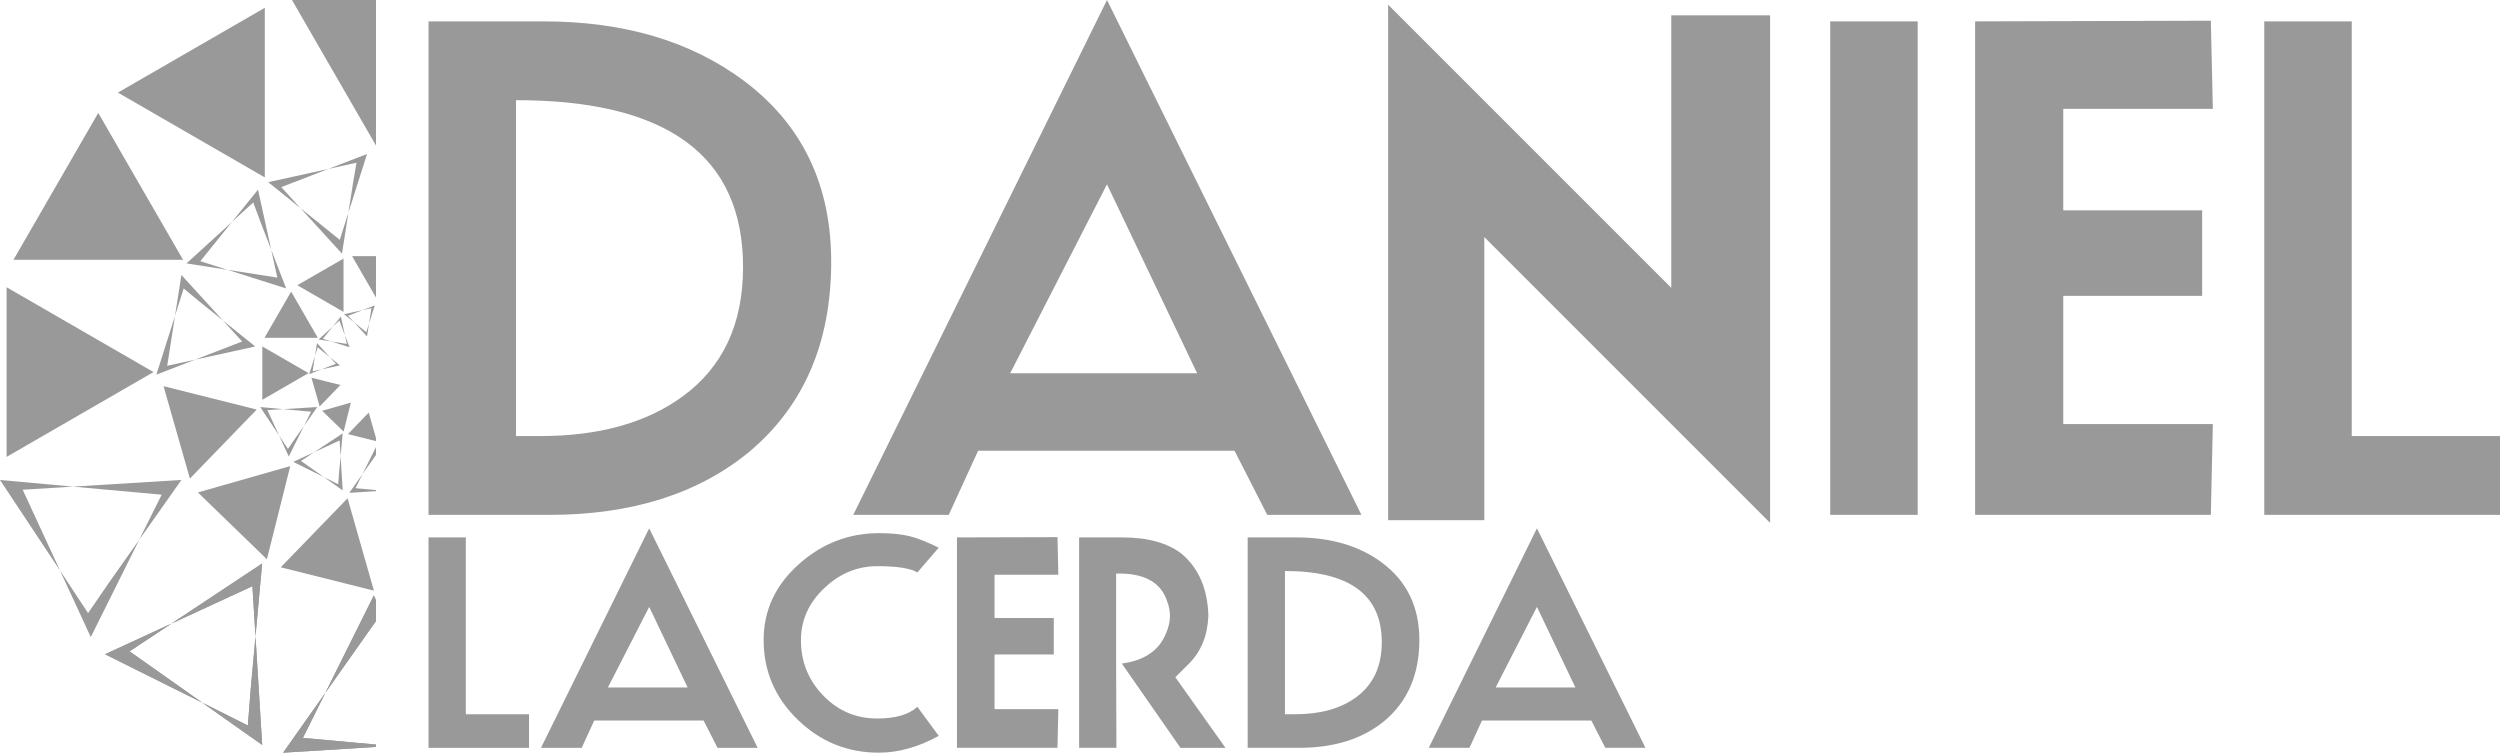 <?xml version="1.0" encoding="UTF-8"?>
<!DOCTYPE svg PUBLIC "-//W3C//DTD SVG 1.1//EN" "http://www.w3.org/Graphics/SVG/1.1/DTD/svg11.dtd">
<!-- Creator: CorelDRAW 2020 (64 Bit) -->
<svg xmlns="http://www.w3.org/2000/svg" xml:space="preserve" width="171.269mm" height="51.564mm" version="1.1" style="shape-rendering:geometricPrecision; text-rendering:geometricPrecision; image-rendering:optimizeQuality; fill-rule:evenodd; clip-rule:evenodd"
viewBox="0 0 17112.69 5152.12"
 xmlns:xlink="http://www.w3.org/1999/xlink"
 xmlns:xodm="http://www.corel.com/coreldraw/odm/2003">
 <defs>
  <style type="text/css">
   <![CDATA[
    .fil1 {fill:#999}
    .fil0 {fill:#999;fill-rule:nonzero}
   ]]>
  </style>
 </defs>
 <g id="Camada_x0020_1">
  <g id="_2196598703312">
   <g>
    <path class="fil0" d="M5689.63 1791.86c0,551.57 -185.9,984.3 -557.68,1298.18 -350.45,289.5 -807.55,434.25 -1371.32,434.25l-827.36 0 0 -3378.01 786.23 0c548.52,0 1004.11,134.08 1366.74,402.26 402.26,298.64 603.39,713.08 603.39,1243.32zm-603.39 36.57c0,-761.85 -518.05,-1142.77 -1554.16,-1142.77l0 2299.25 164.56 0c402.25,0 726.79,-89.91 973.63,-269.7 277.31,-201.12 415.96,-496.72 415.96,-886.78zm4232.81 1695.86l-644.52 0 -223.97 -438.82 -1755.29 0 -201.12 438.82 -653.67 0 1737 -3524.29 1741.57 3524.29zm-1124.48 -969.06l-617.09 -1293.61 -662.81 1293.61 1279.89 0zm3921.96 1023.92l-1956.41 -1956.41 0 1938.13 -658.23 0 0 -3528.85 1938.13 1938.13 0 -1865 676.52 0 0 3474.01zm1010.21 -54.85l-598.81 0 0 -3378.01 598.81 0 0 3378.01zm2006.69 0l-1613.59 0 0 -3378.01 1613.59 -4.58 13.71 603.39 -1023.92 0 0 694.79 950.78 0 0 585.1 -950.78 0 0 877.64 1023.92 0 -13.71 621.66zm1979.26 0l-1613.58 0 0 -3378.01 598.81 0 0 2838.63 1014.77 0 0 539.38z"/>
    <path class="fil0" d="M3621.25 5118.99l-687.98 0 0 -1440.28 255.31 0 0 1210.3 432.67 0 0 229.98zm1565.02 0l-274.8 0 -95.5 -187.1 -748.4 0 -85.76 187.1 -278.7 0 740.6 -1502.65 742.55 1502.65zm-479.44 -413.18l-263.11 -551.56 -282.6 551.56 545.72 0zm1718.98 331.32c-139.02,76.66 -276.1,114.98 -411.23,114.98 -214.39,0 -399.22,-75.36 -554.48,-226.08 -155.27,-150.71 -232.91,-332.62 -232.91,-545.71 0,-203.99 81.86,-378.1 245.58,-522.33 157.21,-139.02 339.12,-208.54 545.71,-208.54 83.15,0 153.32,7.14 210.48,21.44 51.98,12.99 117.59,38.98 196.85,77.96l-146.17 169.56c-46.78,-28.59 -138.37,-42.87 -274.8,-42.87 -136.44,0 -257.6,50.35 -363.49,151.04 -105.89,100.7 -158.84,219.26 -158.84,355.68 0,146.82 50.67,272.85 152.02,378.1 101.35,105.24 224.77,157.87 370.3,157.87 124.73,0 216.33,-26.64 274.8,-79.9l146.17 198.79zm812.72 81.85l-687.99 0 0 -1440.28 687.99 -1.95 5.85 257.27 -436.57 0 0 296.24 405.38 0 0 249.46 -405.38 0 0 374.2 436.57 0 -5.85 265.06zm752.29 -997.87c-41.58,-135.13 -158.51,-200.09 -350.81,-194.89l0 615.87 1.95 576.89 -255.32 0 0 -1440.28 294.29 0c178.01,0 315.09,38.33 411.23,114.99 114.34,98.74 174.12,239.07 179.31,420.97 -5.2,135.13 -49.38,244.27 -132.53,327.43l-93.55 93.55 343.01 483.34 -307.93 0 -401.49 -576.89c155.92,-20.79 257.27,-90.95 304.04,-210.48 31.18,-72.77 33.78,-142.93 7.79,-210.49zm1724.83 259.21c0,235.17 -79.25,419.68 -237.77,553.5 -149.42,123.44 -344.31,185.16 -584.68,185.16l-352.77 0 0 -1440.28 335.22 0c233.88,0 428.12,57.17 582.73,171.51 171.52,127.33 257.27,304.04 257.27,530.12zm-257.27 15.59c0,-324.82 -220.88,-487.23 -662.64,-487.23l0 980.32 70.16 0c171.51,0 309.88,-38.33 415.12,-114.98 118.24,-85.76 177.35,-211.79 177.35,-378.11zm1804.74 723.07l-274.8 0 -95.5 -187.1 -748.4 0 -85.76 187.1 -278.7 0 740.6 -1502.65 742.55 1502.65zm-479.44 -413.18l-263.11 -551.56 -282.6 551.56 545.72 0z"/>
   </g>
   <g>
    <polygon class="fil1" points="745.52,3988.92 602.85,4196.7 445.41,3957.7 290.05,3723.24 290.05,3723.24 -0,3285.51 1106.62,3386.29 791.76,4018.62 712.82,4177.19 675.22,4252.69 621.31,4360.97 572.97,4256.36 553.75,4214.73 549.75,4206.12 527.48,4157.88 434.59,3956.82 434.58,3956.83 431.63,3950.43 309.5,3686.05 155.27,3352.22 1242.02,3285.17 "/>
    <polygon class="fil1" points="1050.8,2546.8 547.96,2837.11 45.12,3127.43 45.12,2546.8 45.12,1966.17 547.96,2256.5 "/>
    <polygon class="fil1" points="1253.21,1778.58 672.59,1778.57 91.96,1778.58 382.28,1275.75 672.59,772.92 962.9,1275.75 "/>
    <polygon class="fil1" points="1367.14,2065.52 1257.18,1974.54 1208.55,2129.14 1160.36,2280.95 1160.36,2280.95 1070.38,2564.36 1657.38,2337.62 1387.71,2042.17 1320.09,1968.07 1287.9,1932.8 1241.72,1882.2 1231.64,1946.68 1227.64,1972.33 1226.8,1977.64 1222.16,2007.37 1202.81,2131.3 1202.8,2131.3 1202.19,2135.24 1176.73,2298.18 1144.58,2503.93 1746.82,2371.67 "/>
    <polygon class="fil1" points="1783.07,1519.42 1733.33,1385.65 1613.93,1495.23 1496.27,1602.6 1496.27,1602.6 1276.65,1803.06 1898.37,1900.19 1812.56,1509.49 1791.04,1411.5 1780.8,1364.86 1766.11,1297.96 1725.14,1348.76 1708.85,1368.98 1705.46,1373.16 1686.59,1396.58 1607.86,1494.22 1607.86,1494.22 1605.35,1497.32 1501.84,1625.71 1371.13,1787.81 1958.8,1974.4 "/>
    <polygon class="fil1" points="2416.31,1254.46 2440.13,1113.73 2281.94,1148.93 2126.36,1183.09 2126.36,1183.09 1835.93,1246.88 2325.78,1641.86 2446.82,1260.59 2477.18,1164.99 2491.63,1119.47 2512.36,1054.18 2451.49,1077.7 2427.27,1087.05 2422.24,1088.99 2394.19,1099.82 2277.18,1145.03 2277.18,1145.03 2273.47,1146.47 2119.64,1205.89 1925.38,1280.92 2341.02,1736.34 "/>
    <polygon class="fil1" points="1757.35,2803.47 1438.43,2723.46 1119.51,2643.44 1209.68,2959.65 1299.85,3275.83 1528.6,3039.65 "/>
    <polygon class="fil1" points="2379.12,3410.7 2150.38,3646.89 1921.62,3883.09 2240.54,3963.09 2559.46,4043.09 2469.28,3726.9 "/>
    <polygon class="fil1" points="1986.88,3190.38 1670.69,3280.56 1354.48,3370.72 1590.68,3599.46 1826.86,3828.22 1906.86,3509.3 "/>
    <polygon class="fil1" points="2015.83,3007.57 1970.97,3072.91 1921.46,2997.74 1872.6,2924.01 1872.6,2924.01 1781.38,2786.35 2129.4,2818.04 2030.38,3016.91 2005.55,3066.78 1993.73,3090.52 1976.77,3124.57 1961.58,3091.68 1955.53,3078.58 1954.27,3075.87 1947.26,3060.7 1918.05,2997.46 1918.04,2997.46 1917.12,2995.46 1878.72,2912.32 1830.21,2807.32 2171.98,2786.24 "/>
    <polygon class="fil1" points="2321.14,3235.87 2314.94,3314.89 2234.49,3274.55 2155.31,3235.13 2155.31,3235.13 2007.48,3161.52 2324.72,3014.96 2338.4,3236.69 2341.84,3292.29 2343.47,3318.76 2345.81,3356.74 2316.19,3335.84 2304.41,3327.52 2301.97,3325.8 2288.32,3316.18 2231.4,3276.02 2231.4,3276.02 2229.59,3274.73 2154.76,3221.94 2060.26,3155.27 2345.7,2966.12 "/>
    <polygon class="fil1" points="2573.7,3362.09 2555.7,3363.21 2555.7,3363.21 2390.88,3373.38 2573.7,3114.24 2573.7,3059.9 2433.45,3341.58 2548.64,3352.07 2573.7,3354.35 "/>
    <polygon class="fil1" points="2111.84,2554.03 1953.7,2645.33 1795.57,2736.63 1795.57,2554.03 1795.57,2371.43 1953.7,2462.73 "/>
    <polygon class="fil1" points="2573.7,2036.81 2501.19,1911.22 2409.89,1753.08 2573.7,1753.08 "/>
    <polygon class="fil1" points="2351.42,2135.03 2193.29,2043.73 2035.16,1952.42 2193.29,1861.13 2351.42,1769.83 2351.42,1952.42 "/>
    <polygon class="fil1" points="2175.5,2312.43 1992.9,2312.42 1810.29,2312.43 1901.6,2154.3 1992.9,1996.16 2084.2,2154.3 "/>
    <polygon class="fil1" points="2208.98,2405.56 2174.75,2377.23 2159.61,2425.36 2144.61,2472.62 2144.61,2472.62 2116.61,2560.84 2299.33,2490.27 2215.39,2398.29 2194.34,2375.22 2184.31,2364.24 2169.93,2348.49 2166.81,2368.57 2165.56,2376.55 2165.3,2378.2 2163.85,2387.45 2157.82,2426.03 2157.82,2426.03 2157.63,2427.26 2149.71,2477.98 2139.7,2542.02 2327.17,2500.86 "/>
    <polygon class="fil1" points="2338.45,2235.57 2322.98,2193.92 2285.81,2228.03 2249.18,2261.46 2249.18,2261.46 2180.81,2323.86 2374.34,2354.1 2347.64,2232.47 2340.94,2201.98 2337.74,2187.46 2333.18,2166.64 2320.42,2182.44 2315.35,2188.74 2314.29,2190.04 2308.43,2197.33 2283.91,2227.72 2283.91,2227.72 2283.13,2228.68 2250.92,2268.65 2210.22,2319.11 2393.16,2377.19 "/>
    <polygon class="fil1" points="2535.57,2153.09 2542.99,2109.27 2493.74,2120.23 2445.31,2130.88 2445.31,2130.88 2354.91,2150.73 2507.39,2273.68 2545.07,2155 2554.52,2125.23 2559.02,2111.06 2565.47,2090.74 2546.52,2098.06 2538.98,2100.97 2537.42,2101.58 2528.68,2104.96 2492.26,2119.02 2492.26,2119.02 2491.11,2119.47 2443.22,2137.96 2382.75,2161.32 2512.14,2303.09 "/>
    <polygon class="fil1" points="2330.45,2635.27 2231.17,2610.37 2131.89,2585.46 2159.96,2683.89 2188.04,2782.31 2259.24,2708.79 "/>
    <polygon class="fil1" points="2523.99,2824.29 2452.79,2897.82 2381.58,2971.34 2480.85,2996.24 2573.7,3019.54 2573.7,2998.6 2552.07,2922.72 "/>
    <polygon class="fil1" points="2401.9,2755.71 2303.47,2783.78 2205.04,2811.85 2278.56,2883.05 2352.08,2954.26 2376.99,2854.98 "/>
    <polygon class="fil1" points="1716.29,4714.86 1696.62,4966.14 1440.78,4837.88 1189,4712.52 1189,4712.52 718.95,4478.46 1727.7,4012.43 1771.2,4717.47 1782.11,4894.27 1787.29,4978.44 1794.75,5099.17 1700.58,5032.75 1663.13,5006.31 1655.35,5000.85 1611.95,4970.21 1430.97,4842.53 1430.96,4842.54 1425.21,4838.46 1187.25,4670.59 886.77,4458.59 1794.41,3857.15 "/>
    <polygon class="fil1" points="2573.7,5112.89 2462.15,5119.78 2462.15,5119.78 1938.05,5152.11 2573.7,4251.13 2573.7,4108.64 2558.76,4076.32 2073.45,5050.99 2439.68,5084.34 2573.7,5096.55 "/>
    <polygon class="fil1" points="2573.7,996.26 2288.82,502.84 1998.5,0 2573.7,0 "/>
    <polygon class="fil1" points="1812.61,1214.49 1309.8,924.17 806.95,633.86 1309.78,343.55 1812.61,53.24 1812.61,633.87 "/>
    <polygon class="fil1" points="1716.29,4714.86 1696.62,4966.14 1440.78,4837.88 1189,4712.52 1189,4712.52 718.95,4478.46 1727.7,4012.43 1771.2,4717.47 1782.11,4894.27 1787.29,4978.44 1794.75,5099.17 1700.58,5032.75 1663.13,5006.31 1655.35,5000.85 1611.95,4970.21 1430.97,4842.53 1430.96,4842.54 1425.21,4838.46 1187.25,4670.59 886.77,4458.59 1794.41,3857.15 "/>
    <polygon class="fil1" points="2573.7,5112.89 2462.15,5119.78 2462.15,5119.78 1938.05,5152.11 2573.7,4251.13 2573.7,4108.64 2558.76,4076.32 2073.45,5050.99 2439.68,5084.34 2573.7,5096.55 "/>
   </g>
  </g>
 </g>
</svg>
